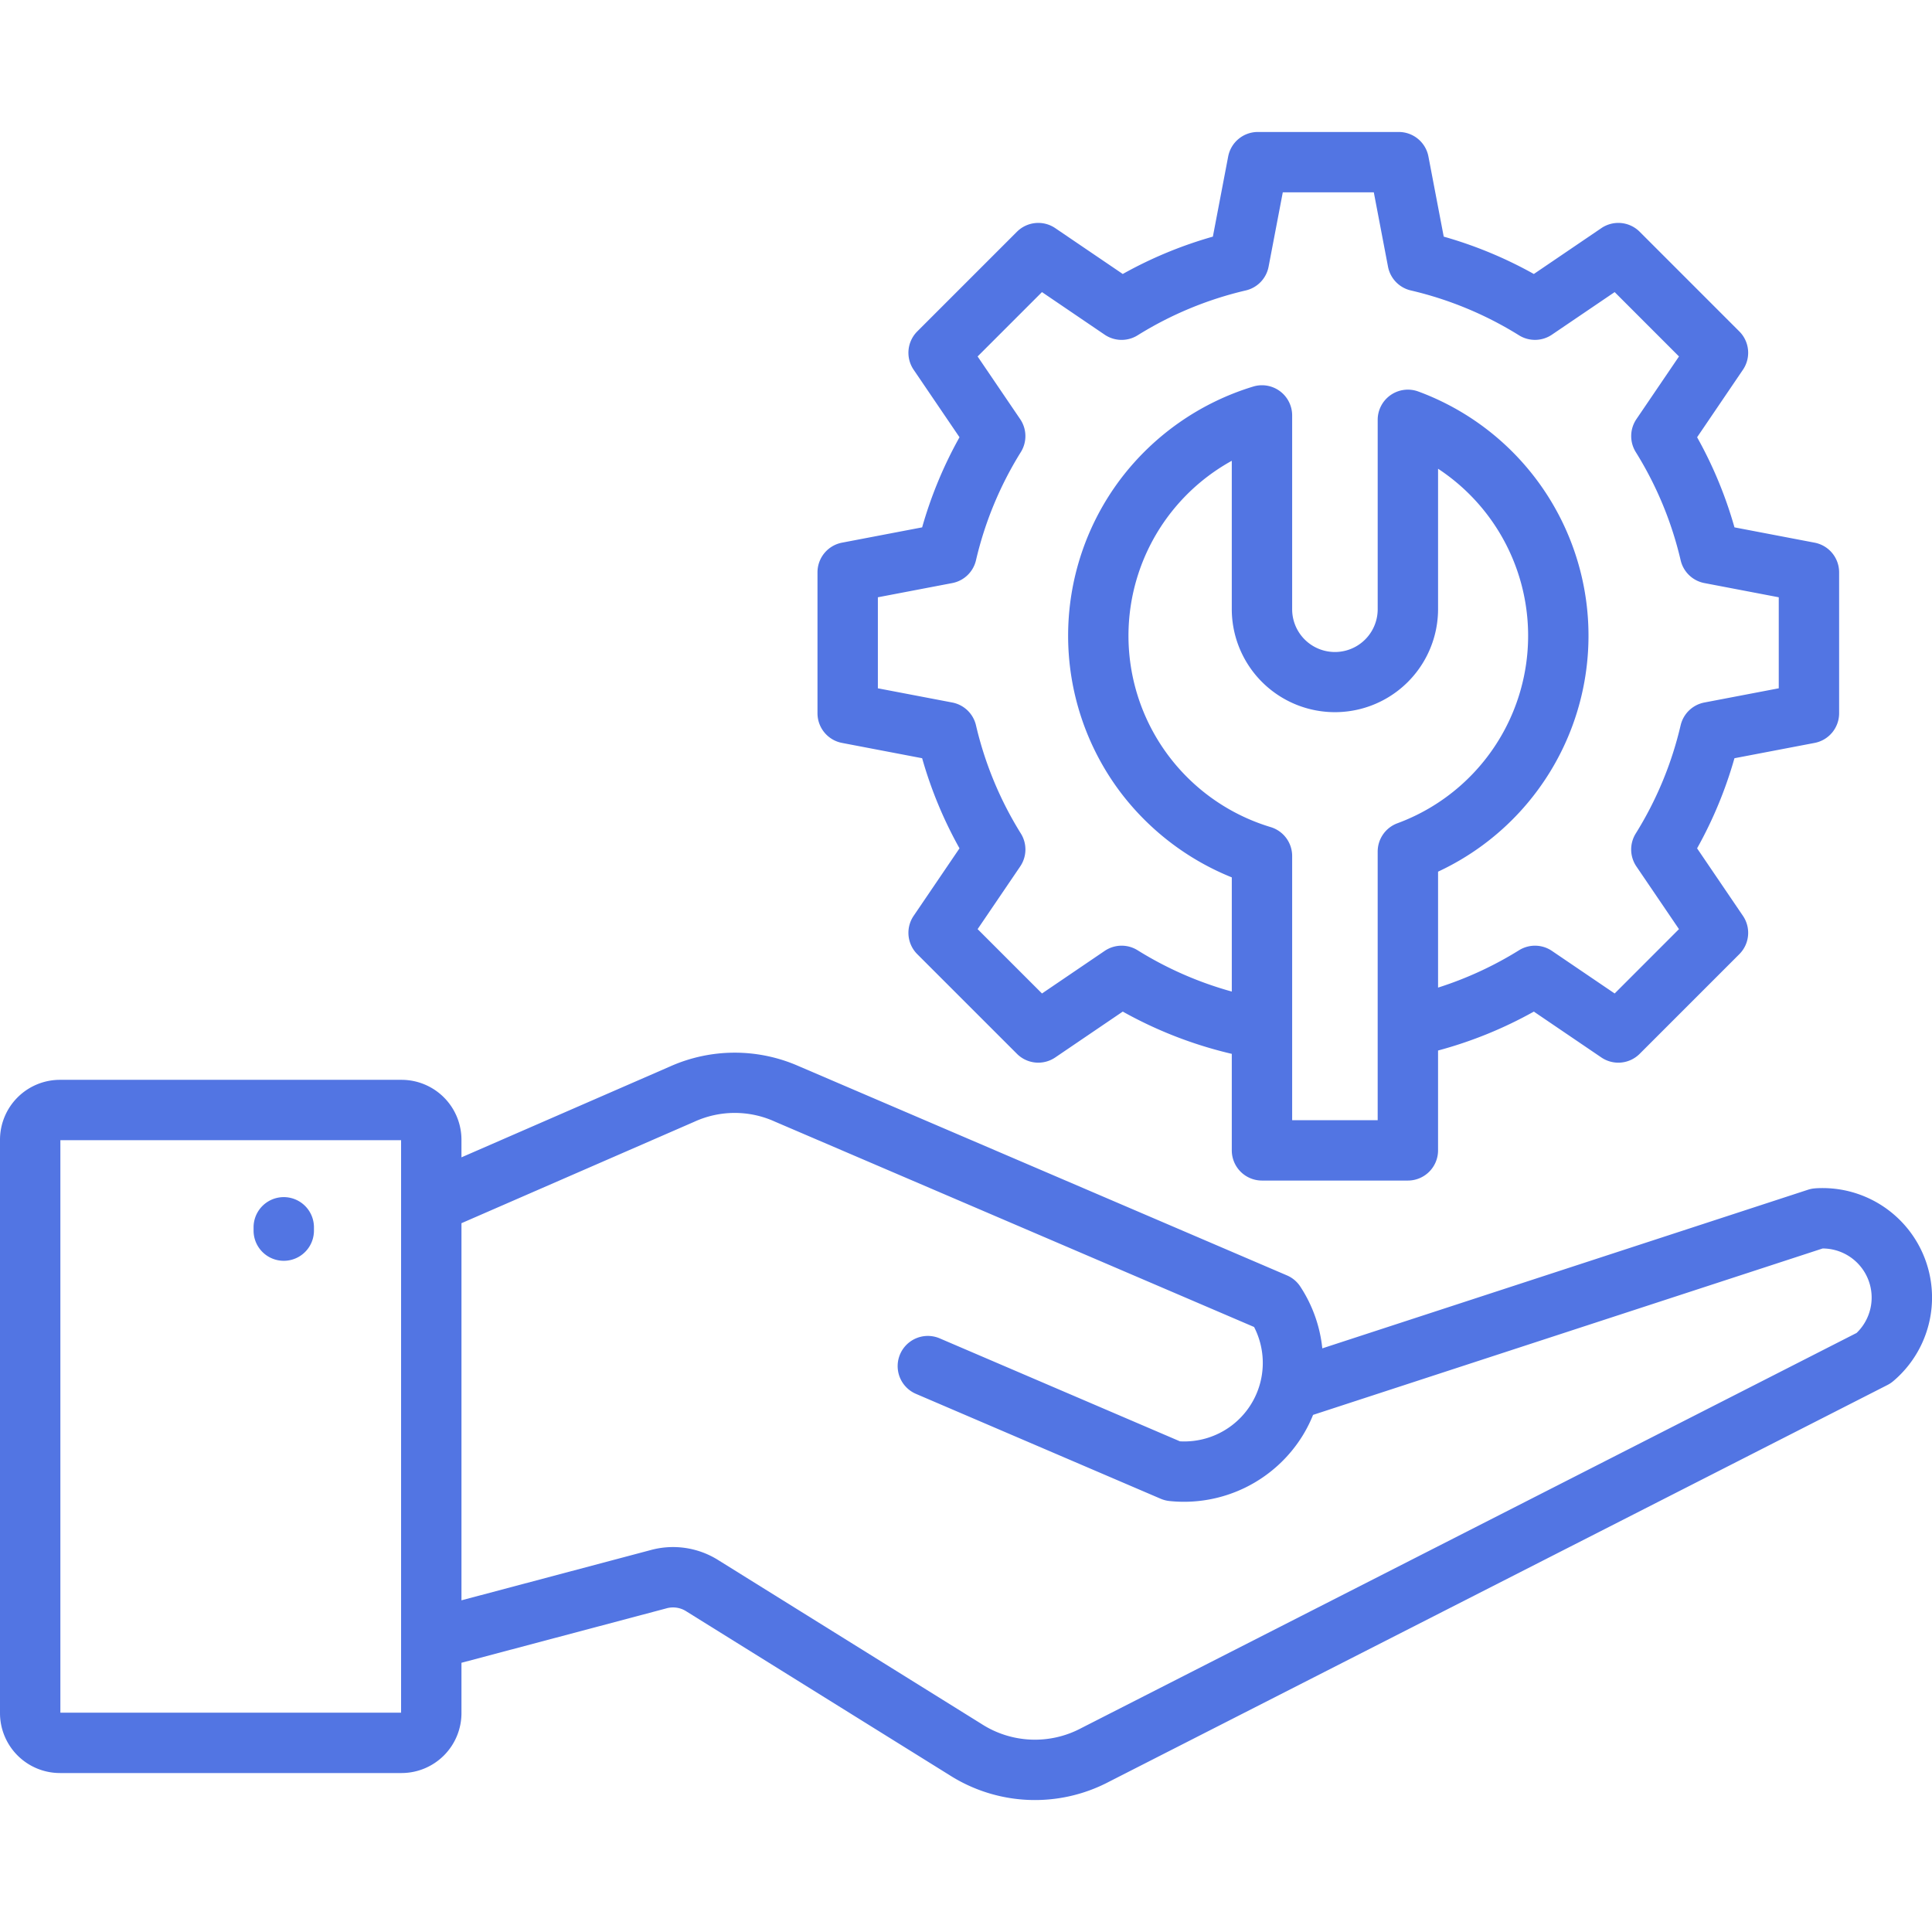<svg xmlns="http://www.w3.org/2000/svg" version="1.1" xmlns:xlink="http://www.w3.org/1999/xlink" xmlns:svgjs="http://svgjs.com/svgjs" width="512" height="512" x="0" y="0" viewBox="0 0 512 512" style="enable-background:new 0 0 512 512" xml:space="preserve" class=""><g><path d="M481.069 314.923a7.989 7.989 0 0 0-1.954.378l-128.69 42.028a36.7 36.7 0 0 0-5.839-16.384 7.992 7.992 0 0 0-3.529-2.953l-129.4-55.456a42.034 42.034 0 0 0-34.113.1l-55.252 24.071v-4.669a15.89 15.89 0 0 0-15.872-15.872H15.873A15.891 15.891 0 0 0 0 302.039V454a15.891 15.891 0 0 0 15.873 15.873h90.548A15.891 15.891 0 0 0 122.293 454v-13.348l54.194-14.388a6.5 6.5 0 0 1 5.494.822l69.619 43.321a42.129 42.129 0 0 0 42.245 1.8l206.351-105.17a8.031 8.031 0 0 0 1.535-1.02 29.011 29.011 0 0 0-20.657-51.1ZM106.293 453.874H16V302.167h90.293ZM492 353.255l-205.427 104.7a26.122 26.122 0 0 1-26.526-1.132L190.435 413.5a22.48 22.48 0 0 0-18.053-2.7l-50.089 13.3v-99.94l61.643-26.854a25.715 25.715 0 0 1 21.419-.064l126.99 54.424a20.808 20.808 0 0 1-19.645 30.3l-63.758-27.325a8 8 0 0 0-6.3 14.706l64.95 27.836a8 8 0 0 0 2.289.6 36.963 36.963 0 0 0 35.381-17.411 36.518 36.518 0 0 0 2.716-5.413l135.038-44.1a13.012 13.012 0 0 1 8.987 22.4Zm-424.8-27.13v-.875a8 8 0 0 1 16 0v.875a8 8 0 0 1-16 0Zm413.687-129.244a8 8 0 0 0 6.5-7.858v-37.354a8 8 0 0 0-6.5-7.857l-21.234-4.057a110.928 110.928 0 0 0-9.9-23.88L461.9 97.982a8 8 0 0 0-.961-10.152L434.53 61.417a8 8 0 0 0-10.152-.96L406.484 72.61a110.951 110.951 0 0 0-23.88-9.9l-4.056-21.234a8 8 0 0 0-7.858-6.5h-37.353a8 8 0 0 0-7.858 6.5l-4.056 21.233a110.928 110.928 0 0 0-23.88 9.9l-17.894-12.152a8 8 0 0 0-10.151.96L243.084 87.83a8 8 0 0 0-.961 10.152l12.154 17.893a110.958 110.958 0 0 0-9.9 23.88l-21.233 4.057a8 8 0 0 0-6.5 7.857v37.354a8 8 0 0 0 6.5 7.858l21.233 4.056a111.042 111.042 0 0 0 9.9 23.88l-12.154 17.893a8 8 0 0 0 .961 10.152l26.416 26.413a8 8 0 0 0 10.151.961l17.892-12.153a111.013 111.013 0 0 0 28.894 11.2v25.577a8 8 0 0 0 8 8H373.1a8 8 0 0 0 8-8V278.4a111 111 0 0 0 25.382-10.315l17.894 12.153a8 8 0 0 0 10.152-.961l26.412-26.413a8 8 0 0 0 .961-10.152l-12.154-17.893a110.912 110.912 0 0 0 9.9-23.88ZM365.1 225.678v71.182h-22.665v-70.011a8 8 0 0 0-5.7-7.661 52.959 52.959 0 0 1-10.3-97.076v39.451a27.334 27.334 0 0 0 54.667 0v-37.342a52.967 52.967 0 0 1-10.768 93.951 8 8 0 0 0-5.234 7.506Zm80.285-33.467a95.121 95.121 0 0 1-11.9 28.684 8 8 0 0 0 .175 8.721l11.284 16.612-17.044 17.055L411.283 252a8 8 0 0 0-8.72-.176 95.286 95.286 0 0 1-21.461 9.9V231a68.976 68.976 0 0 0-5.233-127.245 8 8 0 0 0-10.767 7.506v50.3a11.334 11.334 0 0 1-22.667 0v-51.467a8 8 0 0 0-10.3-7.661 69.509 69.509 0 0 0-35.179 24.526 68.965 68.965 0 0 0 0 83.024 69.659 69.659 0 0 0 29.483 22.531v30.259a95.194 95.194 0 0 1-24.971-10.948 8 8 0 0 0-8.721.175l-16.61 11.283-17.057-17.055 11.284-16.612a8 8 0 0 0 .176-8.72 95.126 95.126 0 0 1-11.895-28.684 8 8 0 0 0-6.29-6.041l-19.71-3.765v-24.12l19.71-3.765a8 8 0 0 0 6.29-6.041 95.11 95.11 0 0 1 11.89-28.68 8 8 0 0 0-.175-8.72l-11.284-16.615 17.057-17.056 16.611 11.283a8 8 0 0 0 8.72.177 95.127 95.127 0 0 1 28.683-11.9 8 8 0 0 0 6.041-6.29l3.765-19.709h24.121l3.764 19.709a8 8 0 0 0 6.04 6.29 95.15 95.15 0 0 1 28.684 11.895 8 8 0 0 0 8.72-.176L427.9 77.409l17.05 17.056-11.284 16.612a8 8 0 0 0-.175 8.719 95.126 95.126 0 0 1 11.9 28.684 8 8 0 0 0 6.29 6.041l19.709 3.765v24.121l-19.709 3.764a8 8 0 0 0-6.294 6.04Z" fill="#5275e3" data-original="#000000" class=""></path></g></svg>